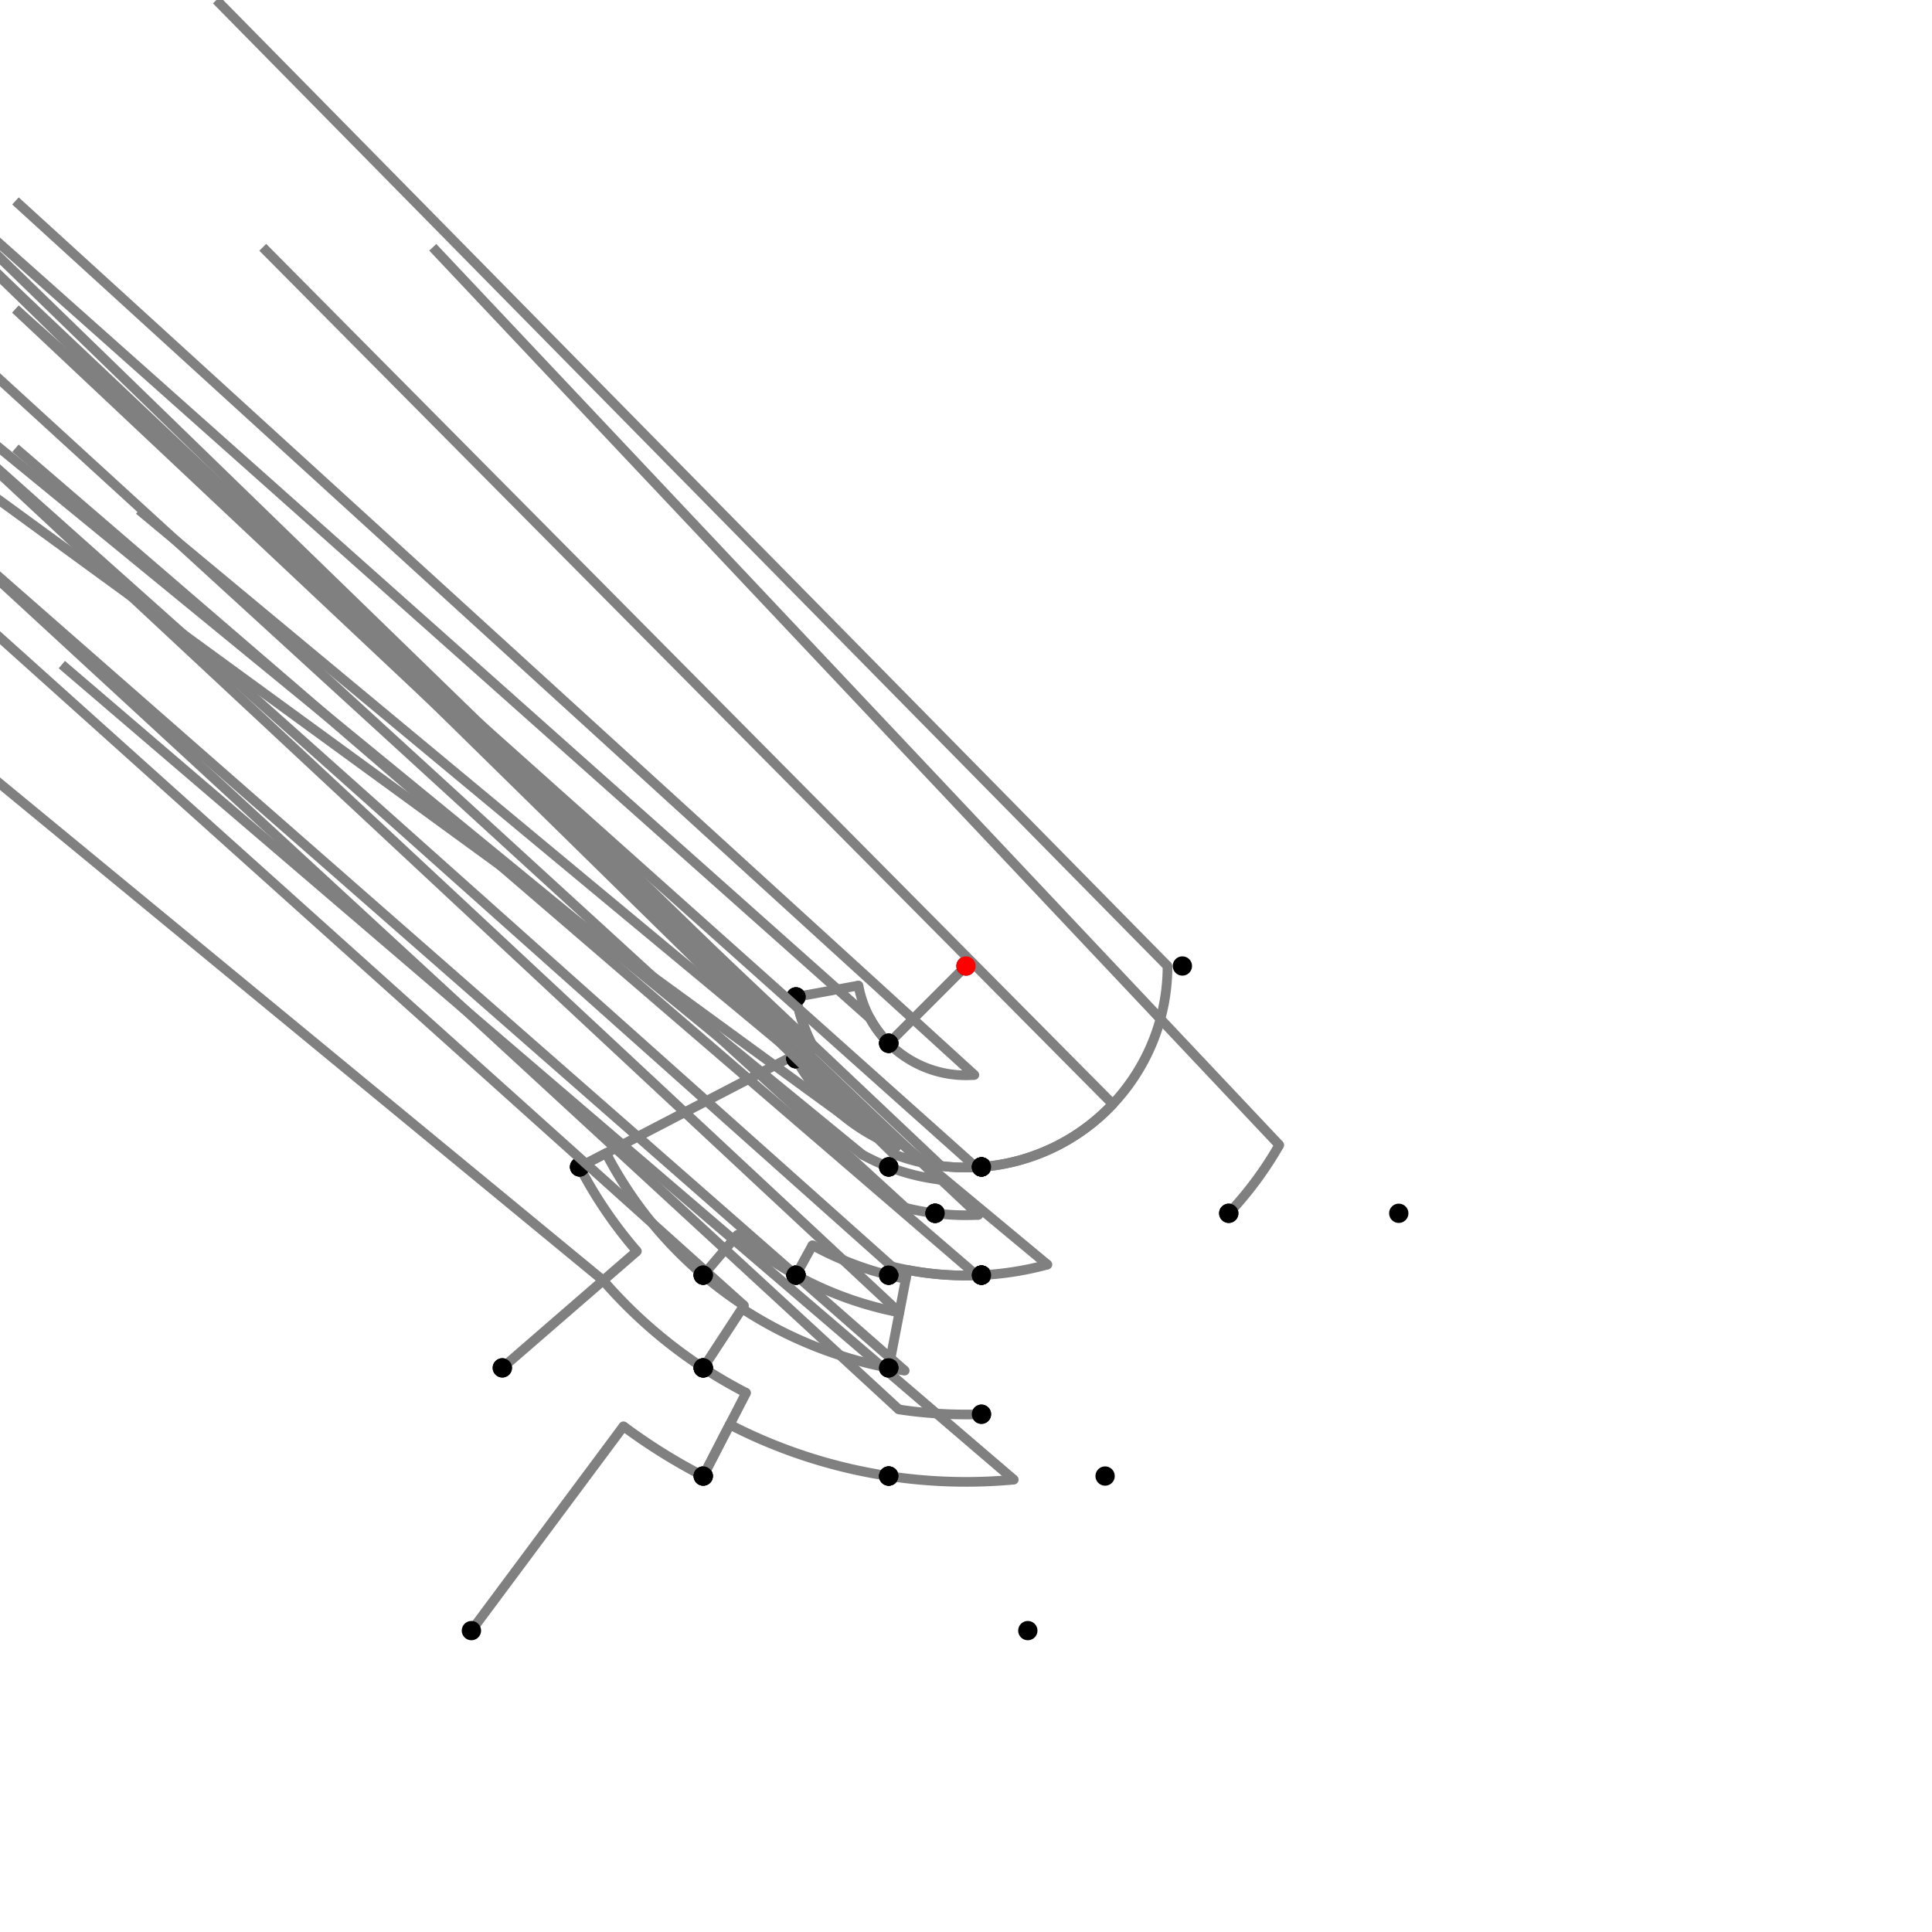 <?xml version="1.0" encoding="UTF-8"?>
<svg xmlns="http://www.w3.org/2000/svg" xmlns:xlink="http://www.w3.org/1999/xlink"
     width="1000" height="1000" viewBox="0 0 1000 1000">
<defs>
</defs>
<rect x="0" y="0" width="1000" height="1000" fill="white" />
<path d="M244.0,844.0 L322.705,738.24" stroke="grey" stroke-width="5" />
<circle cx="322.705" cy="738.24" r="2.5" fill="grey" stroke="none" />
<path d="M322.705,738.24 A296.971,296.971,0,0,0,364,764.0" stroke="grey" stroke-width="5" fill="none" />
<circle cx="244.0" cy="844.0" r="5" fill="black" stroke="none" />
<circle cx="364.0" cy="764.0" r="5" fill="black" stroke="none" />
<path d="M364.0,764.0 L386.191,720.924" stroke="grey" stroke-width="5" />
<circle cx="386.191" cy="720.924" r="2.5" fill="grey" stroke="none" />
<path d="M386.191,720.924 A248.516,248.516,0,0,1,364,708" stroke="grey" stroke-width="5" fill="none" />
<circle cx="364.0" cy="764.0" r="5" fill="black" stroke="none" />
<circle cx="364.0" cy="708.0" r="5" fill="black" stroke="none" />
<path d="M364,708 A248.516,248.516,0,0,1,312.199,662.76" stroke="grey" stroke-width="5" fill="none" />
<path d="M312.199,662.76 L-240.0,208.0" stroke="grey" stroke-width="5" />
<circle cx="312.199" cy="662.76" r="2.5" fill="grey" stroke="none" />
<circle cx="364.0" cy="708.0" r="5" fill="black" stroke="none" />
<circle cx="260.0" cy="708.0" r="5" fill="black" stroke="none" />
<path d="M260.0,708.0 L329.65,647.637" stroke="grey" stroke-width="5" />
<circle cx="329.65" cy="647.637" r="2.5" fill="grey" stroke="none" />
<path d="M329.65,647.637 A225.424,225.424,0,0,1,300.0,604.0" stroke="grey" stroke-width="5" fill="none" />
<circle cx="260.0" cy="708.0" r="5" fill="black" stroke="none" />
<circle cx="300.0" cy="604.0" r="5" fill="black" stroke="none" />
<path d="M300.0,604.0 L420.645,541.265" stroke="grey" stroke-width="5" />
<circle cx="420.645" cy="541.265" r="2.5" fill="grey" stroke="none" />
<path d="M420.645,541.265 A89.443,89.443,0,0,1,412.0,516.0" stroke="grey" stroke-width="5" fill="none" />
<circle cx="300.0" cy="604.0" r="5" fill="black" stroke="none" />
<circle cx="412.0" cy="516.0" r="5" fill="black" stroke="none" />
<path d="M412.0,516.0 L444.344,510.119" stroke="grey" stroke-width="5" />
<circle cx="444.344" cy="510.119" r="2.5" fill="grey" stroke="none" />
<path d="M444.344,510.119 A56.569,56.569,0,0,0,460.0,540.0" stroke="grey" stroke-width="5" fill="none" />
<circle cx="412.0" cy="516.0" r="5" fill="black" stroke="none" />
<circle cx="460.0" cy="540.0" r="5" fill="black" stroke="none" />
<path d="M460.0,540.0 A56.569,56.569,0,0,1,450.339,527.088" stroke="grey" stroke-width="5" fill="none" />
<path d="M450.339,527.088 L-88.0,48.0" stroke="grey" stroke-width="5" />
<circle cx="450.339" cy="527.088" r="2.5" fill="grey" stroke="none" />
<circle cx="460.0" cy="540.0" r="5" fill="black" stroke="none" />
<circle cx="412.0" cy="548.0" r="5" fill="black" stroke="none" />
<path d="M412.0,516.0 A89.443,89.443,0,0,0,421.479,542.83" stroke="grey" stroke-width="5" fill="none" />
<path d="M421.479,542.83 L-88.0,48.0" stroke="grey" stroke-width="5" />
<circle cx="421.479" cy="542.83" r="2.5" fill="grey" stroke="none" />
<circle cx="412.0" cy="516.0" r="5" fill="black" stroke="none" />
<circle cx="412.0" cy="548.0" r="5" fill="black" stroke="none" />
<path d="M412.0,548.0 A100.24,100.24,0,0,0,435.08,576.377" stroke="grey" stroke-width="5" fill="none" />
<path d="M435.08,576.377 L-136.0,160.0" stroke="grey" stroke-width="5" />
<circle cx="435.08" cy="576.377" r="2.5" fill="grey" stroke="none" />
<circle cx="412.0" cy="548.0" r="5" fill="black" stroke="none" />
<circle cx="364.0" cy="660.0" r="5" fill="black" stroke="none" />
<path d="M300.0,604.0 L313.693,596.88" stroke="grey" stroke-width="5" />
<circle cx="313.693" cy="596.88" r="2.5" fill="grey" stroke="none" />
<path d="M313.693,596.88 A209.99,209.99,0,0,0,364.0,660.0" stroke="grey" stroke-width="5" fill="none" />
<circle cx="300.0" cy="604.0" r="5" fill="black" stroke="none" />
<circle cx="364.0" cy="660.0" r="5" fill="black" stroke="none" />
<path d="M364.0,660.0 A209.99,209.99,0,0,0,385.083,675.756" stroke="grey" stroke-width="5" fill="none" />
<path d="M385.083,675.756 L-136.0,208.0" stroke="grey" stroke-width="5" />
<circle cx="385.083" cy="675.756" r="2.5" fill="grey" stroke="none" />
<circle cx="364.0" cy="660.0" r="5" fill="black" stroke="none" />
<circle cx="364.0" cy="708.0" r="5" fill="black" stroke="none" />
<path d="M460.0,540.0 L500.0,500.0" stroke="grey" stroke-width="5" />
<circle cx="500.0" cy="500.0" r="2.5" fill="grey" stroke="none" />
<path d="M500.0,500.0 A0.0,0.0,0,0,0,500.0,500.0" stroke="grey" stroke-width="5" fill="none" />
<circle cx="460.0" cy="540.0" r="5" fill="black" stroke="none" />
<circle cx="500.0" cy="500.0" r="5" fill="black" stroke="none" />
<path d="M460.0,540.0 A56.569,56.569,0,0,0,504.339,556.402" stroke="grey" stroke-width="5" fill="none" />
<path d="M504.339,556.402 L8.0,104.0" stroke="grey" stroke-width="5" />
<circle cx="504.339" cy="556.402" r="2.5" fill="grey" stroke="none" />
<circle cx="460.0" cy="540.0" r="5" fill="black" stroke="none" />
<circle cx="508.0" cy="604.0" r="5" fill="black" stroke="none" />
<path d="M412.0,548.0 A100.24,100.24,0,0,0,464.016,593.558" stroke="grey" stroke-width="5" fill="none" />
<path d="M464.016,593.558 L-40.0,104.0" stroke="grey" stroke-width="5" />
<circle cx="464.016" cy="593.558" r="2.5" fill="grey" stroke="none" />
<circle cx="412.0" cy="548.0" r="5" fill="black" stroke="none" />
<circle cx="460.0" cy="604.0" r="5" fill="black" stroke="none" />
<path d="M364.0,660.0 L381.737,639.133" stroke="grey" stroke-width="5" />
<circle cx="381.737" cy="639.133" r="2.5" fill="grey" stroke="none" />
<path d="M381.737,639.133 A182.603,182.603,0,0,0,412.0,660.0" stroke="grey" stroke-width="5" fill="none" />
<circle cx="364.0" cy="660.0" r="5" fill="black" stroke="none" />
<circle cx="412.0" cy="660.0" r="5" fill="black" stroke="none" />
<path d="M364.0,708.0 L384.086,677.28" stroke="grey" stroke-width="5" />
<circle cx="384.086" cy="677.28" r="2.5" fill="grey" stroke="none" />
<path d="M384.086,677.28 A211.811,211.811,0,0,0,460,708.0" stroke="grey" stroke-width="5" fill="none" />
<circle cx="364.0" cy="708.0" r="5" fill="black" stroke="none" />
<circle cx="460.0" cy="708.0" r="5" fill="black" stroke="none" />
<path d="M364.0,764.0 L377.72,737.368" stroke="grey" stroke-width="5" />
<circle cx="377.72" cy="737.368" r="2.5" fill="grey" stroke="none" />
<path d="M377.72,737.368 A267.013,267.013,0,0,0,460,764.0" stroke="grey" stroke-width="5" fill="none" />
<circle cx="364.0" cy="764.0" r="5" fill="black" stroke="none" />
<circle cx="460.0" cy="764.0" r="5" fill="black" stroke="none" />
<path d="M508.0,604.0 A104.307,104.307,0,0,1,462.556,597.355" stroke="grey" stroke-width="5" fill="none" />
<path d="M462.556,597.355 L-40.0,104.0" stroke="grey" stroke-width="5" />
<circle cx="462.556" cy="597.355" r="2.5" fill="grey" stroke="none" />
<circle cx="508.0" cy="604.0" r="5" fill="black" stroke="none" />
<circle cx="460.0" cy="604.0" r="5" fill="black" stroke="none" />
<path d="M460.0,604.0 A111.427,111.427,0,0,1,446.301,597.634" stroke="grey" stroke-width="5" fill="none" />
<path d="M446.301,597.634 L-88.0,160.0" stroke="grey" stroke-width="5" />
<circle cx="446.301" cy="597.634" r="2.5" fill="grey" stroke="none" />
<circle cx="460.0" cy="604.0" r="5" fill="black" stroke="none" />
<circle cx="412.0" cy="660.0" r="5" fill="black" stroke="none" />
<path d="M412.0,660.0 A182.603,182.603,0,0,0,465.516,679.318" stroke="grey" stroke-width="5" fill="none" />
<path d="M465.516,679.318 L-40.0,208.0" stroke="grey" stroke-width="5" />
<circle cx="465.516" cy="679.318" r="2.5" fill="grey" stroke="none" />
<circle cx="412.0" cy="660.0" r="5" fill="black" stroke="none" />
<circle cx="460.0" cy="708.0" r="5" fill="black" stroke="none" />
<path d="M460,708.0 A211.811,211.811,0,0,0,468.27,709.421" stroke="grey" stroke-width="5" fill="none" />
<path d="M468.27,709.421 L-40.0,264.0" stroke="grey" stroke-width="5" />
<circle cx="468.27" cy="709.421" r="2.5" fill="grey" stroke="none" />
<circle cx="460.0" cy="708.0" r="5" fill="black" stroke="none" />
<circle cx="460.0" cy="764.0" r="5" fill="black" stroke="none" />
<path d="M460,764.0 A267.013,267.013,0,0,0,524.732,765.865" stroke="grey" stroke-width="5" fill="none" />
<path d="M524.732,765.865 L32.0,344.0" stroke="grey" stroke-width="5" />
<circle cx="524.732" cy="765.865" r="2.5" fill="grey" stroke="none" />
<circle cx="460.0" cy="764.0" r="5" fill="black" stroke="none" />
<circle cx="532.0" cy="844.0" r="5" fill="black" stroke="none" />
<path d="M508.0,604.0 A104.307,104.307,0,0,1,487.062,603.502" stroke="grey" stroke-width="5" fill="none" />
<path d="M487.062,603.502 L-16.0,128.0" stroke="grey" stroke-width="5" />
<circle cx="487.062" cy="603.502" r="2.5" fill="grey" stroke="none" />
<circle cx="508.0" cy="604.0" r="5" fill="black" stroke="none" />
<circle cx="484.0" cy="628.0" r="5" fill="black" stroke="none" />
<path d="M484.0,628.0 A128.996,128.996,0,0,1,468.714,625.145" stroke="grey" stroke-width="5" fill="none" />
<path d="M468.714,625.145 L-40.0,160.0" stroke="grey" stroke-width="5" />
<circle cx="468.714" cy="625.145" r="2.5" fill="grey" stroke="none" />
<circle cx="484.0" cy="628.0" r="5" fill="black" stroke="none" />
<circle cx="460.0" cy="660.0" r="5" fill="black" stroke="none" />
<path d="M460,660.0 A164.924,164.924,0,0,0,468.854,661.957" stroke="grey" stroke-width="5" fill="none" />
<path d="M468.854,661.957 L-40.0,208.0" stroke="grey" stroke-width="5" />
<circle cx="468.854" cy="661.957" r="2.5" fill="grey" stroke="none" />
<circle cx="460.0" cy="660.0" r="5" fill="black" stroke="none" />
<circle cx="460.0" cy="708.0" r="5" fill="black" stroke="none" />
<path d="M460.0,604.0 A111.427,111.427,0,0,0,486.179,610.567" stroke="grey" stroke-width="5" fill="none" />
<path d="M486.179,610.567 L-16.0,128.0" stroke="grey" stroke-width="5" />
<circle cx="486.179" cy="610.567" r="2.5" fill="grey" stroke="none" />
<circle cx="460.0" cy="604.0" r="5" fill="black" stroke="none" />
<circle cx="484.0" cy="628.0" r="5" fill="black" stroke="none" />
<path d="M412.0,660.0 L420.52,644.509" stroke="grey" stroke-width="5" />
<circle cx="420.52" cy="644.509" r="2.5" fill="grey" stroke="none" />
<path d="M420.52,644.509 A164.924,164.924,0,0,0,460,660.0" stroke="grey" stroke-width="5" fill="none" />
<circle cx="412.0" cy="660.0" r="5" fill="black" stroke="none" />
<circle cx="460.0" cy="660.0" r="5" fill="black" stroke="none" />
<path d="M508.0,604.0 A104.307,104.307,0,0,1,505.209,604.177" stroke="grey" stroke-width="5" fill="none" />
<path d="M505.209,604.177 L8.0,160.0" stroke="grey" stroke-width="5" />
<circle cx="505.209" cy="604.177" r="2.5" fill="grey" stroke="none" />
<circle cx="508.0" cy="604.0" r="5" fill="black" stroke="none" />
<circle cx="508.0" cy="660.0" r="5" fill="black" stroke="none" />
<path d="M484.0,628.0 A128.996,128.996,0,0,0,506.442,628.835" stroke="grey" stroke-width="5" fill="none" />
<path d="M506.442,628.835 L8.0,160.0" stroke="grey" stroke-width="5" />
<circle cx="506.442" cy="628.835" r="2.5" fill="grey" stroke="none" />
<circle cx="484.0" cy="628.0" r="5" fill="black" stroke="none" />
<circle cx="508.0" cy="660.0" r="5" fill="black" stroke="none" />
<path d="M460.0,660.0 L461.146,655.417" stroke="grey" stroke-width="5" />
<circle cx="461.146" cy="655.417" r="2.5" fill="grey" stroke="none" />
<path d="M461.146,655.417 A160.2,160.2,0,0,0,508.0,660.0" stroke="grey" stroke-width="5" fill="none" />
<circle cx="460.0" cy="660.0" r="5" fill="black" stroke="none" />
<circle cx="508.0" cy="660.0" r="5" fill="black" stroke="none" />
<path d="M460.0,708.0 L469.747,657.317" stroke="grey" stroke-width="5" />
<circle cx="469.747" cy="657.317" r="2.5" fill="grey" stroke="none" />
<path d="M469.747,657.317 A160.2,160.2,0,0,0,508.0,660.0" stroke="grey" stroke-width="5" fill="none" />
<circle cx="460.0" cy="708.0" r="5" fill="black" stroke="none" />
<circle cx="508.0" cy="660.0" r="5" fill="black" stroke="none" />
<path d="M508.0,660.0 A160.2,160.2,0,0,1,505.521,660.105" stroke="grey" stroke-width="5" fill="none" />
<path d="M505.521,660.105 L8.0,232.0" stroke="grey" stroke-width="5" />
<circle cx="505.521" cy="660.105" r="2.5" fill="grey" stroke="none" />
<circle cx="508.0" cy="660.0" r="5" fill="black" stroke="none" />
<circle cx="508.0" cy="732.0" r="5" fill="black" stroke="none" />
<path d="M508,732.0 A232.138,232.138,0,0,1,465.224,729.518" stroke="grey" stroke-width="5" fill="none" />
<path d="M465.224,729.518 L-40.0,264.0" stroke="grey" stroke-width="5" />
<circle cx="465.224" cy="729.518" r="2.5" fill="grey" stroke="none" />
<circle cx="508.0" cy="732.0" r="5" fill="black" stroke="none" />
<circle cx="460.0" cy="764.0" r="5" fill="black" stroke="none" />
<path d="M508.0,604.0 A104.307,104.307,0,0,0,604.307,500.0" stroke="grey" stroke-width="5" fill="none" />
<path d="M604.307,500.0 L112.0,0.0" stroke="grey" stroke-width="5" />
<circle cx="604.307" cy="500.0" r="2.5" fill="grey" stroke="none" />
<circle cx="508.0" cy="604.0" r="5" fill="black" stroke="none" />
<circle cx="612.0" cy="500.0" r="5" fill="black" stroke="none" />
<path d="M508.0,604.0 A104.307,104.307,0,0,0,575.957,571.488" stroke="grey" stroke-width="5" fill="none" />
<path d="M575.957,571.488 L136.0,128.0" stroke="grey" stroke-width="5" />
<circle cx="575.957" cy="571.488" r="2.5" fill="grey" stroke="none" />
<circle cx="508.0" cy="604.0" r="5" fill="black" stroke="none" />
<circle cx="636.0" cy="628.0" r="5" fill="black" stroke="none" />
<path d="M636.0,628.0 A186.762,186.762,0,0,0,662.155,592.66" stroke="grey" stroke-width="5" fill="none" />
<path d="M662.155,592.66 L224.0,128.0" stroke="grey" stroke-width="5" />
<circle cx="662.155" cy="592.66" r="2.5" fill="grey" stroke="none" />
<circle cx="636.0" cy="628.0" r="5" fill="black" stroke="none" />
<circle cx="724.0" cy="628.0" r="5" fill="black" stroke="none" />
<path d="M508.0,660.0 A160.2,160.2,0,0,0,542.151,654.555" stroke="grey" stroke-width="5" fill="none" />
<path d="M542.151,654.555 L72.0,264.0" stroke="grey" stroke-width="5" />
<circle cx="542.151" cy="654.555" r="2.5" fill="grey" stroke="none" />
<circle cx="508.0" cy="660.0" r="5" fill="black" stroke="none" />
<circle cx="572.0" cy="764.0" r="5" fill="black" stroke="none" />
<circle cx="500" cy="500" r="5" fill="red" stroke="none" />
</svg>